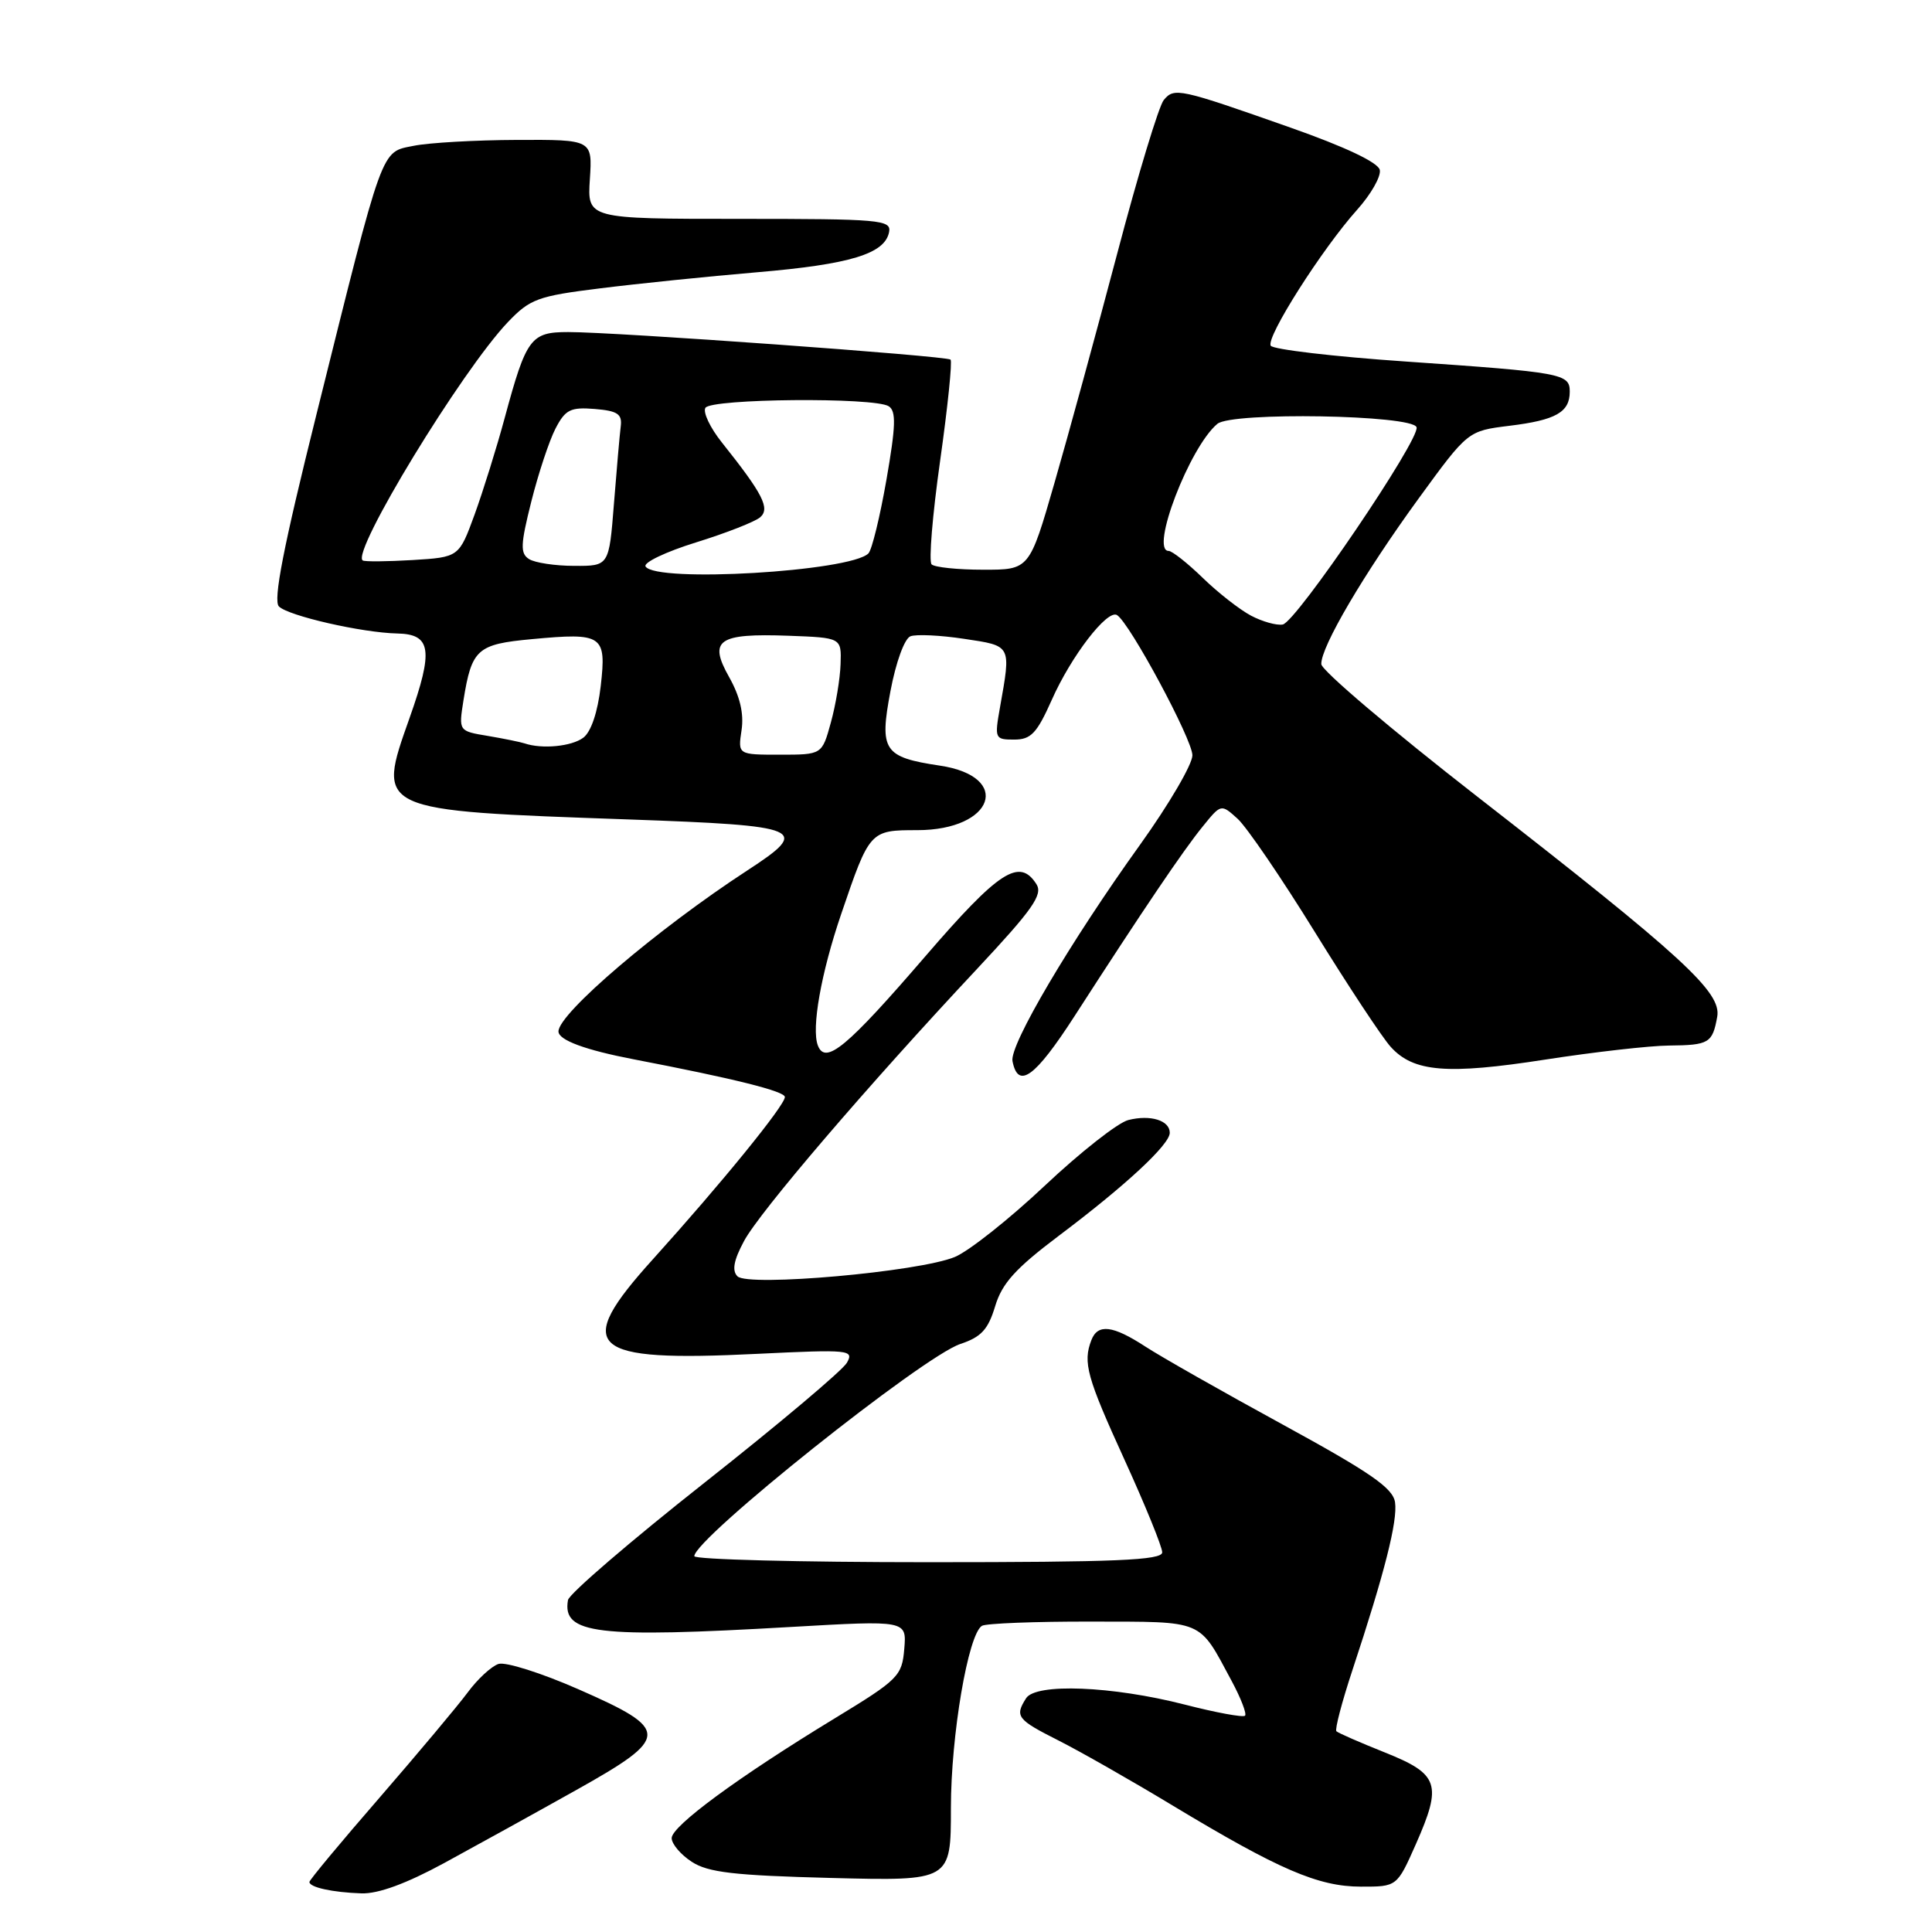 <?xml version="1.0" encoding="UTF-8" standalone="no"?>
<!DOCTYPE svg PUBLIC "-//W3C//DTD SVG 1.1//EN" "http://www.w3.org/Graphics/SVG/1.1/DTD/svg11.dtd" >
<svg xmlns="http://www.w3.org/2000/svg" xmlns:xlink="http://www.w3.org/1999/xlink" version="1.1" viewBox="0 0 256 256">
 <g >
 <path fill="currentColor"
d=" M 58.88 246.85 C 63.07 244.57 70.91 240.24 76.30 237.22 C 88.87 230.18 88.89 229.21 76.63 223.83 C 71.76 221.69 67.00 220.18 66.06 220.48 C 65.13 220.78 63.28 222.48 61.97 224.26 C 60.65 226.04 55.39 232.31 50.29 238.20 C 45.18 244.08 41.00 249.11 41.00 249.37 C 41.00 250.08 44.04 250.75 47.88 250.88 C 50.11 250.96 53.84 249.59 58.88 246.85 Z  M 187.61 244.36 C 191.12 236.41 190.68 235.08 183.50 232.21 C 180.20 230.89 177.31 229.63 177.08 229.40 C 176.85 229.18 177.81 225.51 179.22 221.25 C 183.46 208.44 185.21 201.54 184.85 199.06 C 184.57 197.17 181.60 195.12 170.00 188.78 C 162.03 184.43 153.82 179.77 151.77 178.43 C 147.44 175.61 145.46 175.37 144.61 177.58 C 143.47 180.54 144.01 182.49 149.01 193.44 C 151.75 199.45 154.00 204.97 154.00 205.69 C 154.00 206.74 147.91 207.00 123.00 207.00 C 105.95 207.00 92.00 206.64 92.00 206.20 C 92.00 203.88 122.30 179.72 127.26 178.08 C 130.01 177.17 130.93 176.17 131.86 173.09 C 132.77 170.05 134.55 168.08 140.28 163.76 C 149.15 157.09 155.00 151.66 155.00 150.10 C 155.00 148.46 152.44 147.67 149.51 148.41 C 148.14 148.75 143.17 152.66 138.47 157.08 C 133.77 161.51 128.40 165.77 126.53 166.55 C 121.83 168.52 99.14 170.54 97.72 169.12 C 96.97 168.37 97.21 167.01 98.58 164.46 C 100.64 160.59 114.95 143.88 129.45 128.40 C 136.82 120.52 138.21 118.55 137.34 117.17 C 135.09 113.62 132.39 115.37 122.59 126.74 C 112.20 138.80 109.37 141.14 108.37 138.53 C 107.50 136.26 108.79 128.95 111.46 121.12 C 115.23 110.05 115.27 110.00 121.54 110.00 C 131.70 110.00 134.20 102.90 124.54 101.45 C 117.08 100.33 116.50 99.46 117.99 91.58 C 118.71 87.75 119.85 84.61 120.64 84.31 C 121.40 84.02 124.61 84.17 127.76 84.65 C 134.08 85.60 133.98 85.41 132.50 93.75 C 131.77 97.87 131.83 98.00 134.38 98.00 C 136.61 98.00 137.39 97.17 139.36 92.75 C 141.93 86.94 146.73 80.71 148.01 81.50 C 149.70 82.55 158.00 97.99 158.00 100.08 C 158.00 101.28 154.89 106.59 151.10 111.88 C 141.80 124.83 133.75 138.48 134.16 140.60 C 134.90 144.39 137.14 142.76 142.37 134.66 C 151.46 120.56 156.80 112.66 159.37 109.51 C 161.80 106.51 161.80 106.51 163.99 108.49 C 165.19 109.58 169.80 116.33 174.22 123.49 C 178.64 130.64 183.17 137.51 184.29 138.73 C 187.31 142.06 191.75 142.42 204.76 140.40 C 211.22 139.40 218.60 138.56 221.16 138.54 C 226.45 138.49 226.91 138.22 227.54 134.73 C 228.13 131.47 223.04 126.79 195.68 105.50 C 184.38 96.70 175.10 88.83 175.08 88.00 C 175.00 85.75 180.70 76.05 188.00 66.02 C 194.50 57.10 194.50 57.10 200.00 56.42 C 206.15 55.67 208.00 54.63 208.00 51.90 C 208.00 49.51 207.08 49.34 186.22 47.90 C 176.71 47.25 168.69 46.30 168.38 45.81 C 167.71 44.73 175.17 32.99 179.83 27.79 C 181.66 25.75 183.01 23.38 182.83 22.52 C 182.62 21.53 178.27 19.47 171.00 16.91 C 156.21 11.70 155.60 11.57 154.20 13.26 C 153.56 14.03 150.78 23.18 148.04 33.59 C 145.29 43.99 141.55 57.67 139.72 64.00 C 136.40 75.50 136.40 75.50 130.28 75.49 C 126.91 75.49 123.83 75.17 123.44 74.78 C 123.05 74.38 123.56 68.22 124.57 61.07 C 125.58 53.92 126.20 47.88 125.95 47.65 C 125.43 47.16 81.52 43.99 75.29 44.00 C 70.32 44.00 69.74 44.79 66.88 55.36 C 65.82 59.29 64.02 65.05 62.89 68.17 C 60.82 73.83 60.82 73.83 54.66 74.21 C 51.27 74.41 48.30 74.44 48.06 74.26 C 46.52 73.16 61.19 49.09 67.30 42.68 C 70.23 39.61 71.26 39.23 79.50 38.21 C 84.45 37.59 93.80 36.63 100.28 36.08 C 112.67 35.03 117.26 33.63 117.81 30.74 C 118.12 29.13 116.61 29.00 97.98 29.00 C 77.82 29.00 77.82 29.00 78.16 23.75 C 78.50 18.50 78.50 18.50 68.50 18.54 C 63.00 18.56 56.84 18.91 54.82 19.32 C 50.42 20.21 50.90 18.88 41.94 54.88 C 37.54 72.53 36.17 79.57 36.96 80.36 C 38.21 81.61 47.98 83.84 52.64 83.94 C 57.15 84.03 57.46 86.13 54.27 95.13 C 49.89 107.51 49.62 107.39 83.29 108.58 C 106.57 109.41 107.51 109.81 98.99 115.36 C 87.11 123.11 74.00 134.29 74.00 136.67 C 74.00 137.82 77.55 139.13 84.00 140.37 C 97.32 142.93 104.00 144.60 104.00 145.36 C 104.00 146.47 95.60 156.79 86.52 166.85 C 75.85 178.66 77.88 180.50 100.37 179.39 C 112.57 178.80 113.18 178.86 112.22 180.57 C 111.67 181.56 103.18 188.71 93.37 196.45 C 83.55 204.20 75.40 211.20 75.26 212.02 C 74.47 216.52 79.06 217.07 104.82 215.58 C 120.14 214.70 120.14 214.70 119.82 218.49 C 119.52 222.09 119.05 222.55 110.59 227.70 C 97.82 235.47 89.00 241.96 89.00 243.56 C 89.00 244.33 90.19 245.74 91.65 246.69 C 93.81 248.11 97.26 248.51 110.15 248.84 C 126.00 249.24 126.00 249.24 126.00 239.57 C 126.00 229.96 128.28 216.56 130.11 215.43 C 130.64 215.11 137.17 214.85 144.64 214.87 C 159.70 214.90 158.77 214.50 163.18 222.70 C 164.42 225.00 165.23 227.10 164.97 227.34 C 164.71 227.59 161.12 226.93 157.00 225.87 C 147.37 223.40 137.24 223.00 135.96 225.03 C 134.44 227.43 134.76 227.85 140.25 230.62 C 143.14 232.08 149.97 235.97 155.43 239.27 C 169.46 247.73 174.67 249.98 180.31 249.99 C 185.11 250.00 185.11 250.00 187.61 244.36 Z  M 98.26 96.75 C 98.59 94.56 98.05 92.27 96.62 89.73 C 93.84 84.80 95.13 83.90 104.50 84.24 C 111.50 84.50 111.50 84.50 111.38 88.00 C 111.32 89.92 110.74 93.41 110.09 95.75 C 108.92 100.00 108.92 100.00 103.35 100.00 C 97.77 100.00 97.77 100.00 98.26 96.75 Z  M 69.50 98.50 C 68.95 98.32 66.76 97.87 64.63 97.51 C 60.77 96.87 60.77 96.87 61.41 92.81 C 62.50 86.00 63.22 85.36 70.47 84.69 C 79.88 83.81 80.37 84.14 79.60 90.90 C 79.20 94.36 78.32 96.98 77.29 97.75 C 75.74 98.91 71.82 99.29 69.50 98.50 Z  M 165.77 81.58 C 164.28 80.79 161.39 78.54 159.37 76.57 C 157.35 74.61 155.31 73.00 154.85 73.00 C 152.34 73.00 157.63 59.21 161.31 56.16 C 163.23 54.56 187.16 54.97 187.70 56.61 C 188.22 58.16 171.75 82.43 169.97 82.75 C 169.16 82.90 167.27 82.37 165.77 81.58 Z  M 85.54 75.06 C 85.22 74.55 88.23 73.11 92.23 71.87 C 96.23 70.63 100.05 69.13 100.73 68.54 C 102.07 67.37 101.08 65.44 95.66 58.64 C 94.10 56.69 93.12 54.62 93.47 54.04 C 94.23 52.81 115.86 52.62 117.76 53.83 C 118.76 54.47 118.70 56.43 117.46 63.56 C 116.60 68.48 115.53 72.87 115.07 73.33 C 112.67 75.73 86.89 77.25 85.54 75.06 Z  M 70.10 74.08 C 68.92 73.33 68.96 72.19 70.40 66.46 C 71.33 62.76 72.77 58.41 73.60 56.80 C 74.91 54.27 75.59 53.93 78.81 54.19 C 81.83 54.44 82.46 54.86 82.25 56.50 C 82.11 57.60 81.71 62.21 81.35 66.75 C 80.70 75.00 80.70 75.00 76.10 74.98 C 73.57 74.98 70.87 74.57 70.10 74.08 Z "/>
</g>
</svg>